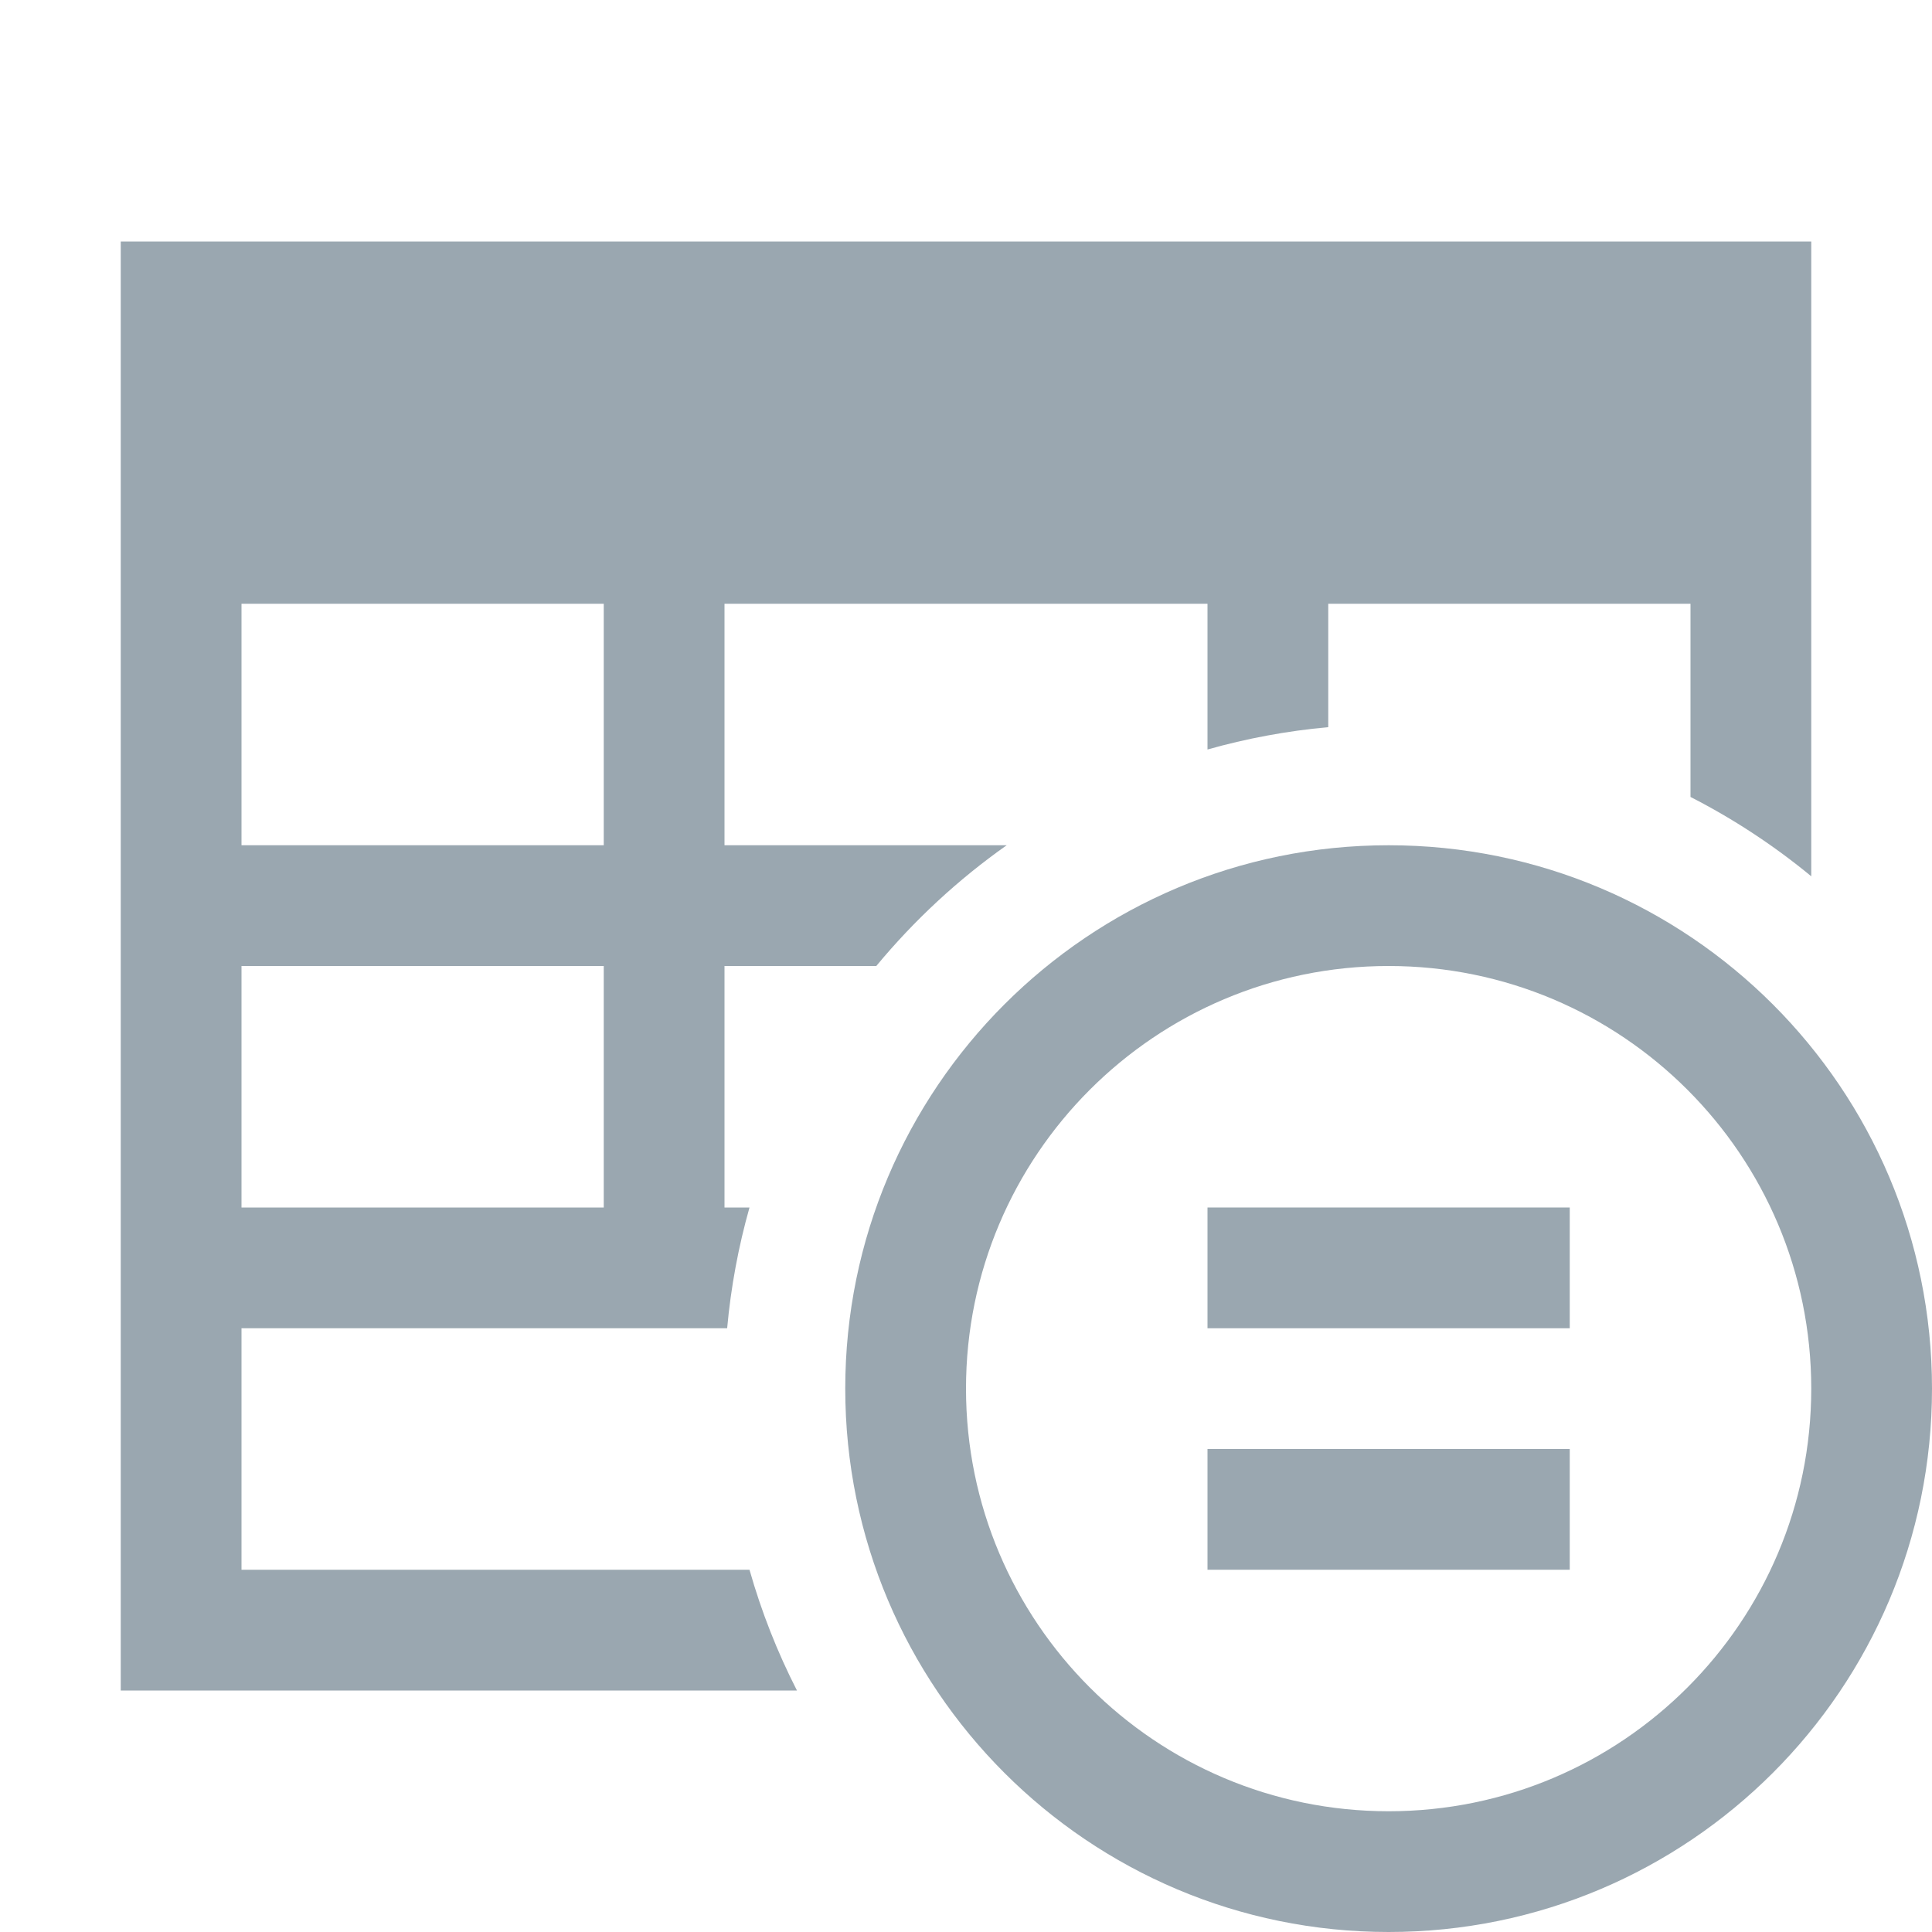 <svg xmlns="http://www.w3.org/2000/svg" width="16" height="16" viewBox="0 0 16 16">
  <g fill="none" fill-rule="evenodd">
    <path fill="#9AA7B0" d="M11.5,15 C9.567,15 8,13.433 8,11.5 C8,9.567 9.567,8 11.5,8 C13.433,8 15,9.567 15,11.5 C15,13.433 13.433,15 11.5,15 M11.5,7 C9.014,7 7,9.015 7,11.5 C7,13.985 9.014,16 11.5,16 C13.986,16 16,13.985 16,11.5 C16,9.015 13.986,7 11.5,7"/>
    <polygon fill="#9AA7B0" points="10 11 13 11 13 10 10 10"/>
    <polygon fill="#9AA7B0" points="10 13 13 13 13 12 10 12"/>
    <path fill="#9AA7B0" d="M6.207,13 C6.306,13.349 6.438,13.683 6.6,14 L1,14 L1,2 L15,2 L15,7.257 C14.693,7.004 14.358,6.783 14,6.6 L14,5 L6,5 L6,7 L8.337,7 C7.934,7.284 7.571,7.621 7.257,8 L6,8 L6,10 L6.207,10 C6.116,10.322 6.053,10.657 6.022,11 L2,11 L2,10 L5,10 L5,8 L2,8 L2,13 L6.207,13 Z M11,6.022 C10.657,6.053 10.322,6.116 10,6.207 L10,5 L11,5 L11,6.022 Z M5,7 L5,5 L2,5 L2,7 L5,7 Z"/>
  </g>
</svg>
